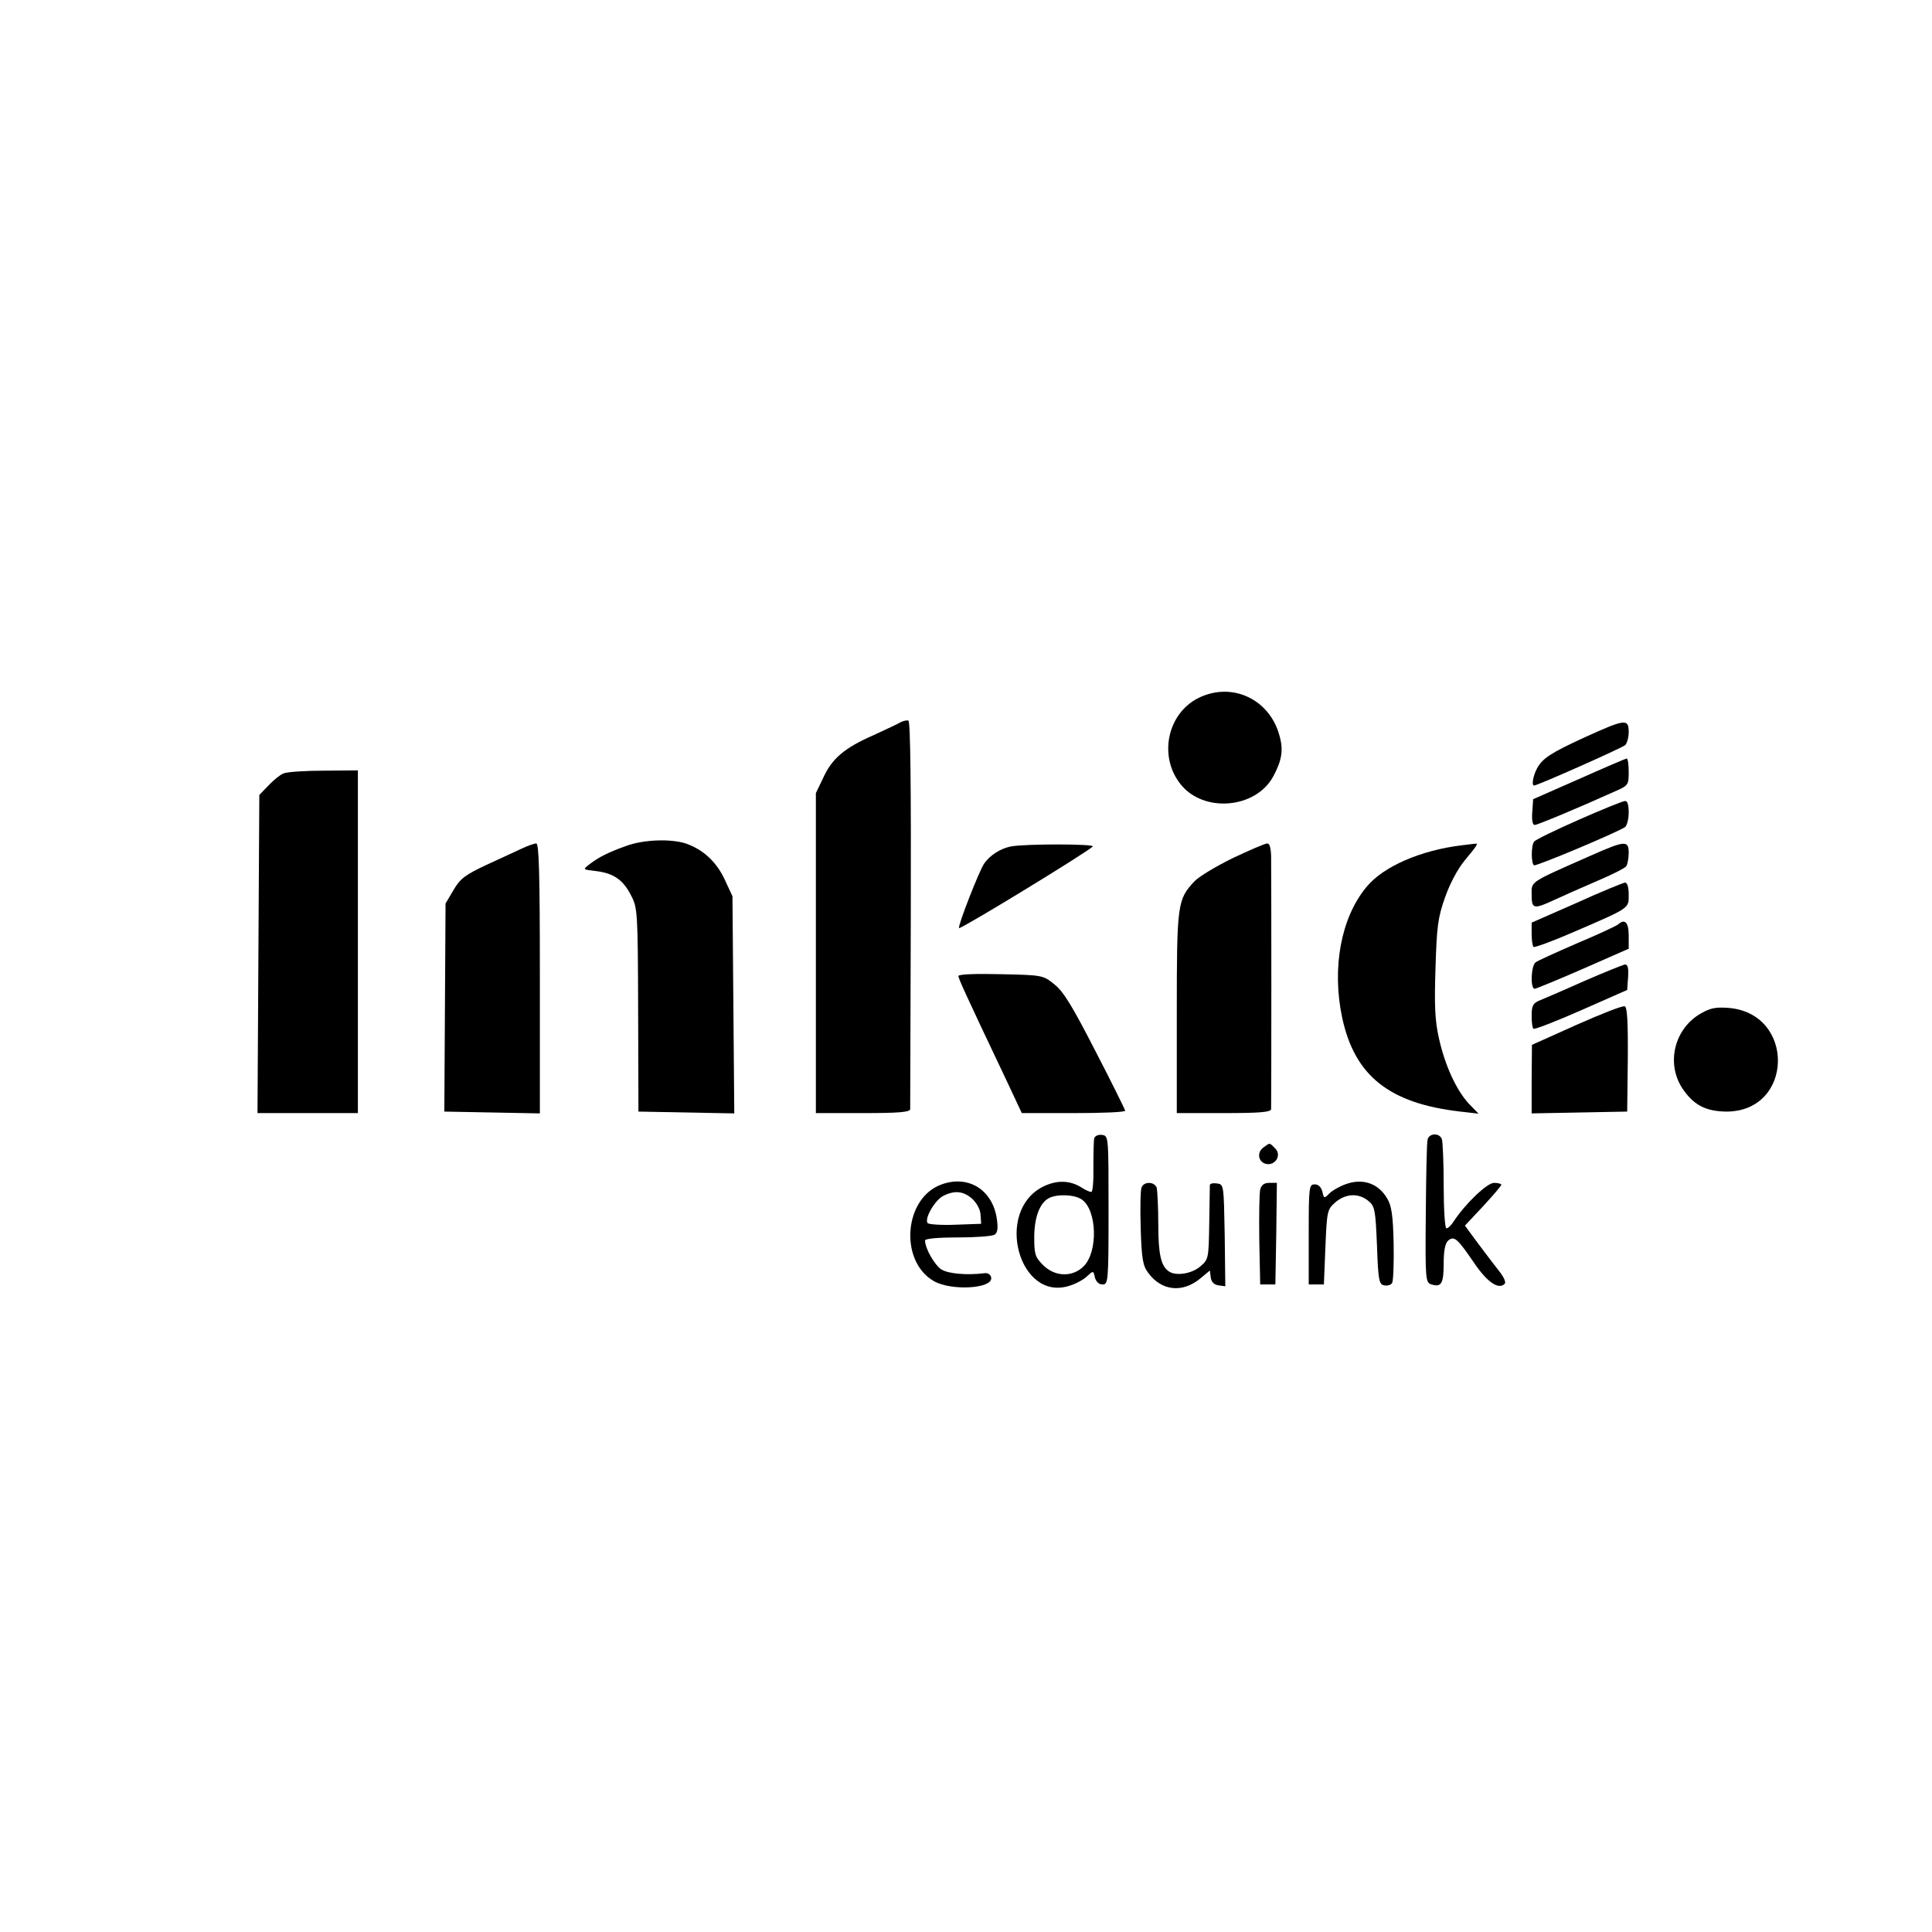 <?xml version="1.0" standalone="no"?>
<!DOCTYPE svg PUBLIC "-//W3C//DTD SVG 20010904//EN"
 "http://www.w3.org/TR/2001/REC-SVG-20010904/DTD/svg10.dtd">
<svg version="1.0" xmlns="http://www.w3.org/2000/svg"
 width="637pt" height="637pt" viewBox="0 0 637 637"
 preserveAspectRatio="xMidYMid meet">
<g transform="translate(0,637) scale(0.1,-0.1)"
fill="#000000" stroke="none">
<path d="M3952 4069 c-103 -51 -133 -192 -60 -284 75 -96 248 -82 306 25 28
52 34 86 21 133 -32 122 -157 180 -267 126z"/>
<path d="M2970 3989 c-8 -5 -49 -24 -90 -43 -96 -42 -137 -77 -166 -141 l-24
-50 0 -527 0 -528 155 0 c117 0 155 3 156 13 0 6 1 297 2 644 1 415 -1 634 -8
637 -5 2 -17 -1 -25 -5z"/>
<path d="M5225 3939 c-111 -51 -139 -69 -157 -102 -13 -24 -19 -57 -10 -57 11
0 286 122 300 133 6 5 12 25 12 43 0 45 -11 44 -145 -17z"/>
<path d="M5205 3801 l-150 -66 -3 -43 c-2 -25 1 -42 8 -42 9 0 141 55 263 110
46 20 47 22 47 65 0 25 -3 45 -7 44 -5 -1 -75 -31 -158 -68z"/>
<path d="M935 3820 c-11 -4 -33 -22 -50 -40 l-30 -31 -3 -525 -3 -524 166 0
165 0 0 565 0 565 -112 -1 c-62 0 -122 -4 -133 -9z"/>
<path d="M5205 3667 c-77 -34 -143 -66 -147 -72 -10 -13 -10 -73 0 -78 6 -4
269 106 300 126 6 5 12 26 12 48 0 25 -4 39 -12 38 -7 0 -76 -28 -153 -62z"/>
<path d="M2065 3581 c-59 -21 -91 -37 -122 -61 -22 -17 -22 -17 22 -22 58 -7
90 -29 116 -81 21 -40 22 -54 23 -377 l1 -335 158 -3 158 -3 -3 358 -3 358
-26 56 c-28 59 -71 98 -128 118 -50 16 -139 13 -196 -8z"/>
<path d="M1720 3572 c-19 -9 -72 -33 -117 -54 -70 -33 -86 -45 -108 -83 l-26
-44 -2 -343 -2 -343 158 -3 157 -3 0 446 c0 350 -3 445 -12 444 -7 0 -29 -8
-48 -17z"/>
<path d="M3332 3579 c-34 -7 -68 -29 -87 -56 -16 -23 -87 -204 -83 -213 3 -6
421 249 441 269 9 9 -227 9 -271 0z"/>
<path d="M4065 3541 c-55 -27 -112 -61 -127 -77 -56 -60 -58 -74 -58 -434 l0
-330 155 0 c117 0 155 3 156 13 1 17 1 781 0 835 -1 27 -5 42 -13 41 -7 0 -58
-22 -113 -48z"/>
<path d="M4820 3583 c-135 -16 -260 -70 -315 -138 -84 -101 -114 -267 -80
-429 41 -193 155 -284 390 -311 l60 -7 -32 33 c-41 44 -79 126 -99 217 -13 58
-15 108 -11 230 4 136 8 167 31 232 16 46 42 95 66 124 41 49 46 57 33 54 -5
0 -24 -3 -43 -5z"/>
<path d="M5245 3549 c-206 -91 -195 -84 -195 -129 0 -47 6 -49 75 -17 28 13
91 41 140 62 50 21 93 43 97 49 4 6 8 26 8 44 0 42 -12 41 -125 -9z"/>
<path d="M5198 3393 l-148 -65 0 -37 c0 -21 3 -40 6 -43 3 -3 61 18 130 48
190 82 184 78 184 124 0 26 -5 40 -12 40 -7 -1 -79 -30 -160 -67z"/>
<path d="M5335 3322 c-6 -5 -66 -33 -135 -62 -69 -30 -131 -58 -137 -63 -15
-11 -18 -87 -3 -87 5 0 77 30 160 66 l150 66 0 44 c0 43 -13 56 -35 36z"/>
<path d="M5220 3134 c-69 -31 -135 -59 -147 -64 -18 -8 -23 -17 -23 -48 0 -21
2 -41 6 -44 3 -3 73 24 157 61 l152 67 3 42 c2 30 -1 42 -10 42 -7 -1 -69 -26
-138 -56z"/>
<path d="M3160 3152 c0 -8 22 -57 156 -339 l53 -113 170 0 c94 0 171 3 171 8
-1 4 -44 92 -98 196 -76 148 -105 196 -135 220 -38 31 -40 31 -178 34 -81 2
-139 0 -139 -6z"/>
<path d="M5198 2991 l-147 -66 -1 -113 0 -113 158 3 157 3 2 172 c1 124 -2
173 -10 175 -7 3 -78 -25 -159 -61z"/>
<path d="M5602 3025 c-82 -51 -108 -161 -56 -242 37 -56 77 -77 145 -78 224
-1 230 326 6 342 -43 3 -60 -1 -95 -22z"/>
<path d="M3608 2618 c-2 -7 -3 -50 -3 -95 1 -46 -2 -83 -7 -83 -5 0 -19 6 -31
14 -39 25 -83 26 -129 3 -160 -82 -78 -381 89 -326 20 6 46 20 57 31 21 19 21
19 26 -4 4 -14 13 -23 25 -23 19 0 20 9 20 245 0 242 0 245 -21 248 -12 2 -23
-3 -26 -10z m-41 -203 c50 -35 54 -172 6 -220 -37 -37 -95 -35 -134 4 -26 26
-29 36 -29 91 0 64 17 112 47 129 27 15 86 13 110 -4z"/>
<path d="M4707 2613 c-3 -10 -5 -120 -6 -245 -2 -219 -1 -227 19 -233 32 -10
40 3 40 69 0 44 5 67 15 76 20 16 30 7 86 -75 43 -63 80 -88 100 -68 5 5 -2
22 -19 43 -15 19 -47 61 -70 92 l-42 57 60 64 c33 36 60 67 60 71 0 3 -11 6
-24 6 -23 0 -95 -69 -133 -127 -8 -13 -19 -23 -24 -23 -5 0 -9 63 -9 139 0 77
-3 146 -6 155 -8 22 -42 20 -47 -1z"/>
<path d="M4166 2587 c-24 -17 -17 -51 11 -55 30 -4 49 31 27 52 -19 19 -16 19
-38 3z"/>
<path d="M3105 2465 c-125 -44 -141 -253 -26 -319 58 -33 196 -25 189 12 -2
10 -11 16 -23 14 -57 -7 -119 -2 -142 13 -22 15 -53 69 -53 95 0 6 40 10 108
10 59 0 113 4 121 9 10 6 12 21 8 50 -13 97 -93 148 -182 116z m100 -47 c15
-14 27 -35 28 -53 l2 -30 -84 -3 c-46 -2 -88 1 -92 5 -13 13 23 76 51 90 37
19 66 16 95 -9z"/>
<path d="M4438 2466 c-20 -7 -45 -21 -55 -31 -17 -17 -18 -17 -23 6 -4 15 -13
24 -25 24 -19 0 -20 -8 -20 -165 l0 -165 25 0 25 0 5 123 c5 120 6 124 33 148
34 29 76 31 108 5 22 -18 24 -28 29 -147 4 -116 7 -129 24 -132 10 -2 22 1 26
8 4 7 6 65 5 130 -2 92 -7 125 -21 148 -29 50 -80 68 -136 48z"/>
<path d="M3764 2455 c-4 -8 -5 -69 -3 -134 3 -102 7 -124 25 -148 44 -60 114
-67 173 -17 l30 25 3 -23 c2 -15 11 -24 26 -26 l22 -3 -2 168 c-3 166 -3 168
-25 171 -13 2 -23 0 -24 -5 0 -4 -1 -61 -2 -126 -2 -117 -2 -119 -30 -143 -28
-24 -80 -32 -103 -16 -26 17 -35 57 -35 154 0 57 -3 111 -5 121 -6 21 -42 23
-50 2z"/>
<path d="M4155 2448 c-3 -13 -4 -88 -3 -168 l3 -145 25 0 25 0 3 168 2 167
-25 0 c-17 0 -26 -7 -30 -22z"/>
</g>
</svg>
